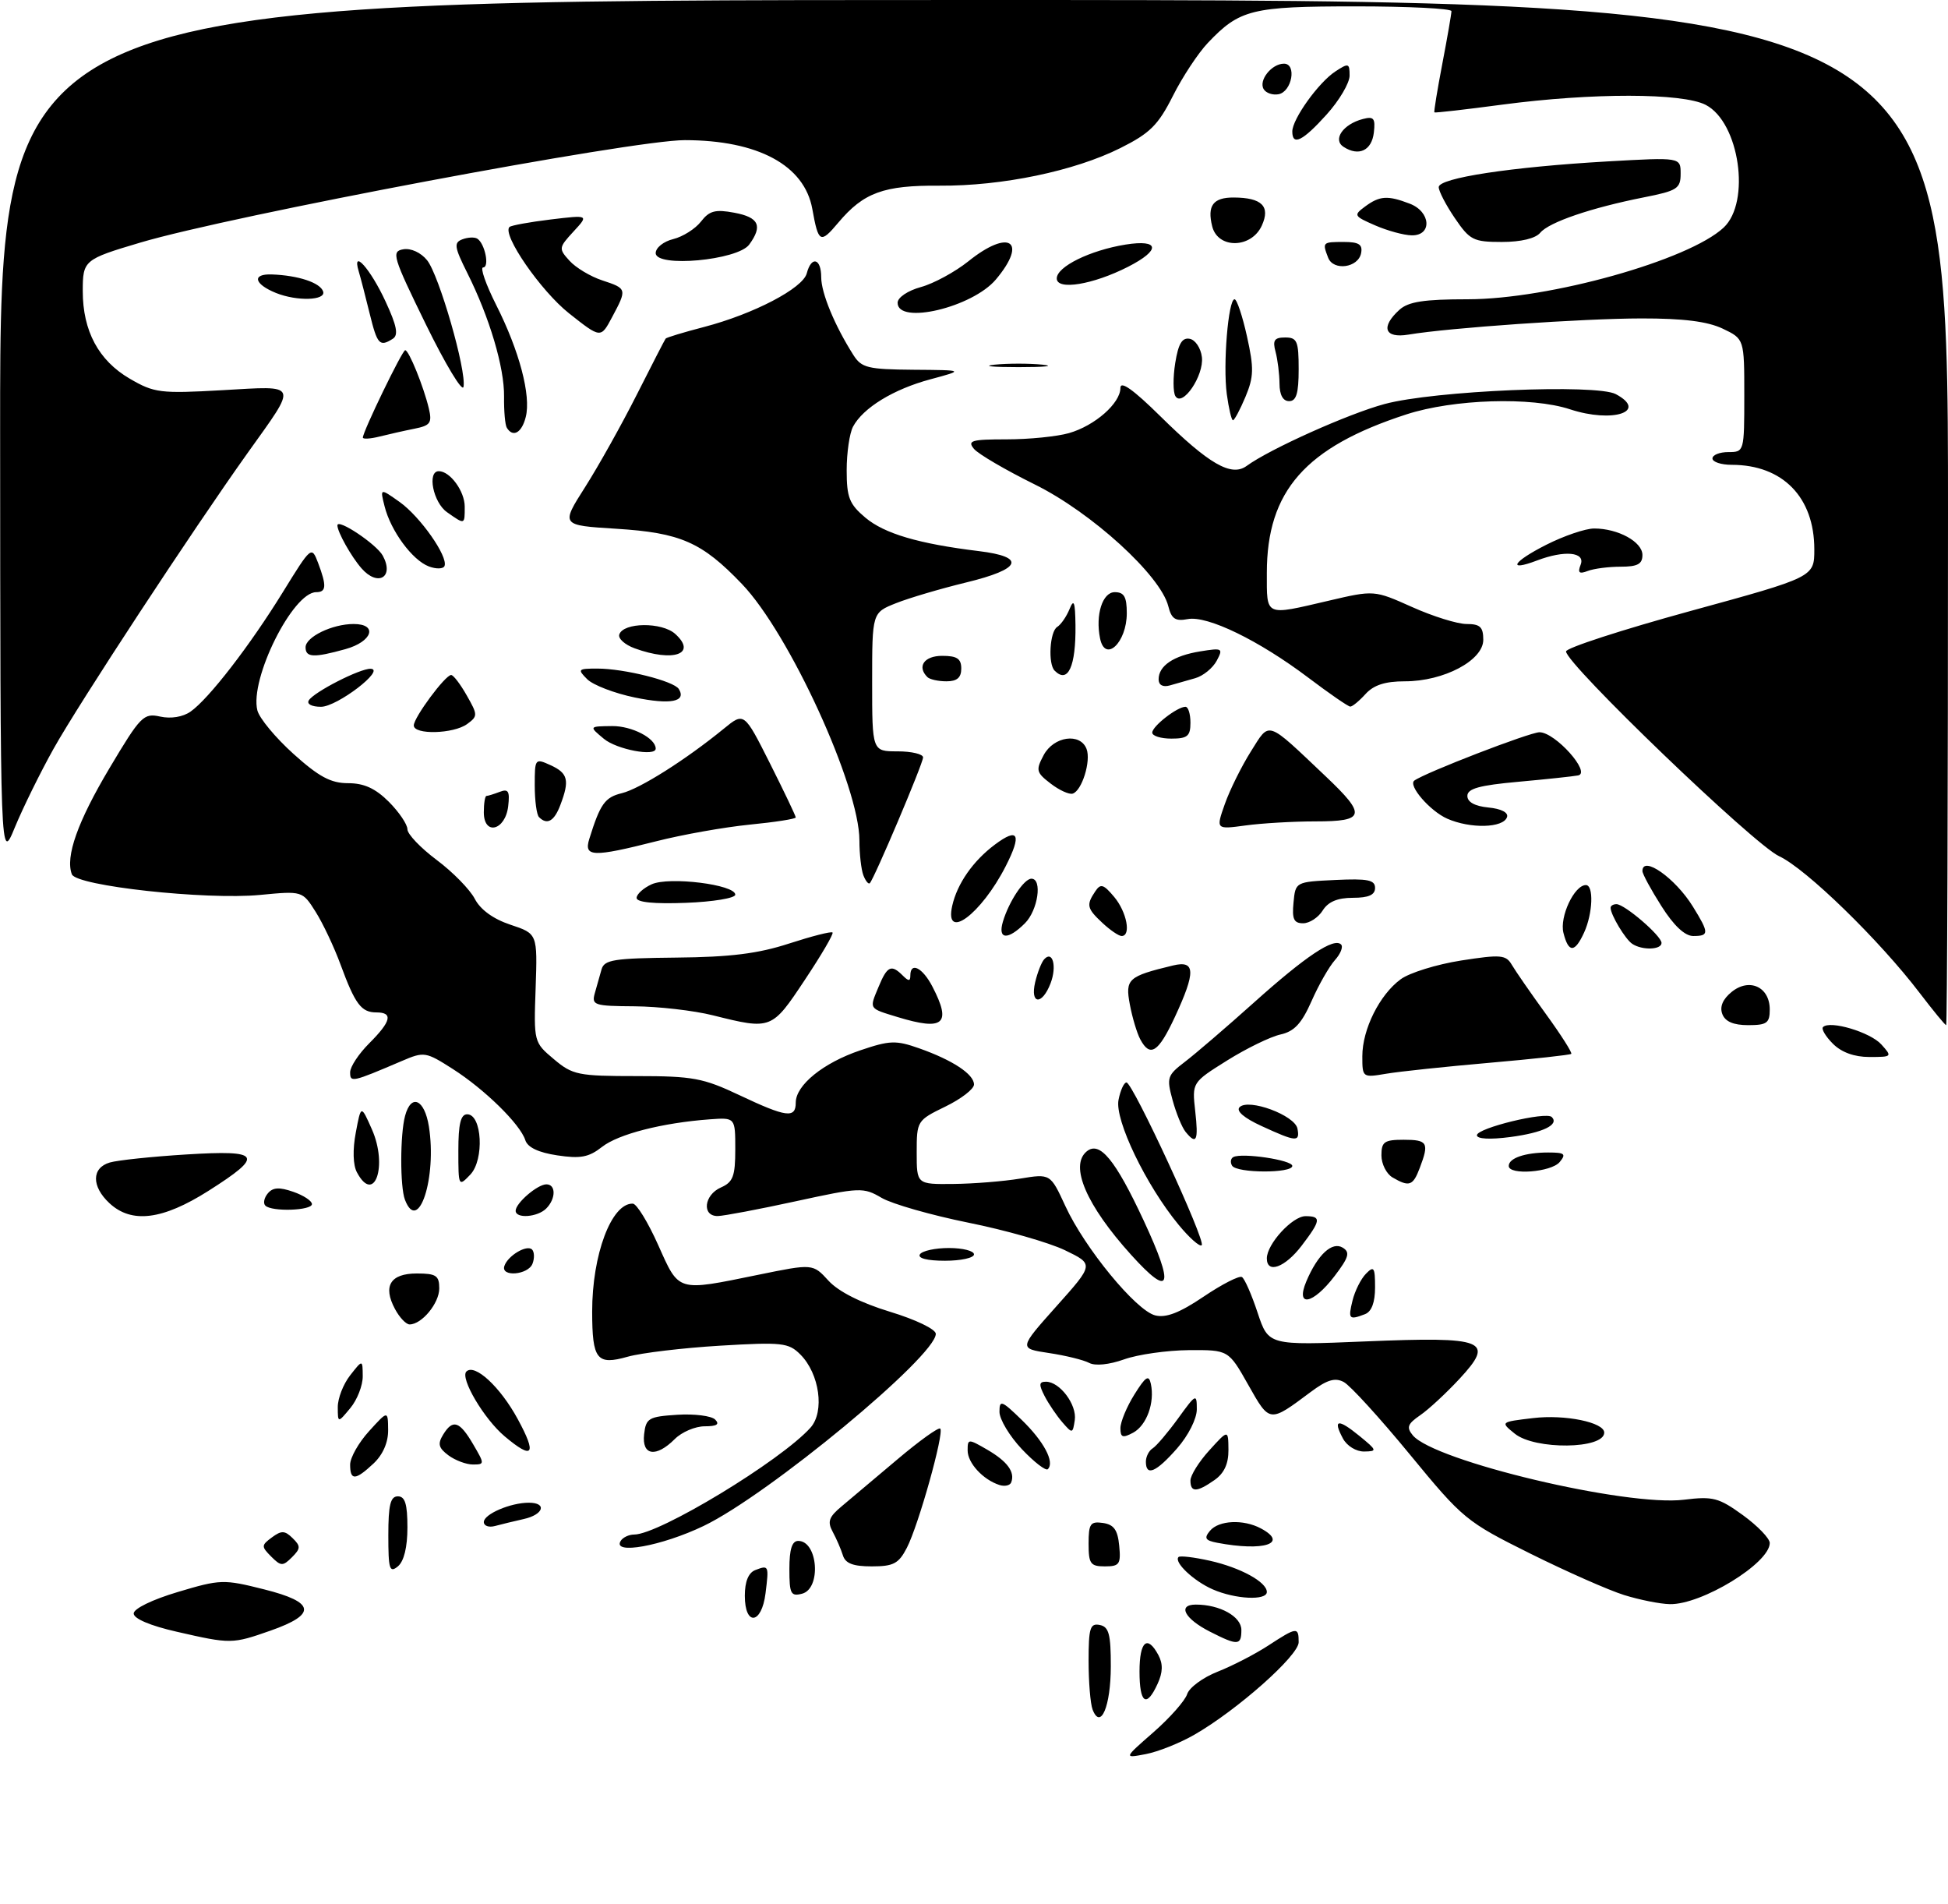 <?xml version="1.0" encoding="UTF-8" standalone="no"?>
<!DOCTYPE svg PUBLIC "-//W3C//DTD SVG 1.1//EN" "http://www.w3.org/Graphics/SVG/1.1/DTD/svg11.dtd" >
<svg xmlns="http://www.w3.org/2000/svg" xmlns:xlink="http://www.w3.org/1999/xlink" version="1.1" viewBox="0 0 306 299">
 <g >
 <path fill="currentColor"
d=" M 181.19 272.05 C 183.77 269.79 186.15 267.10 186.48 266.07 C 186.81 265.03 188.97 263.44 191.29 262.53 C 193.60 261.62 197.18 259.77 199.23 258.43 C 203.72 255.50 204.00 255.47 204.00 257.91 C 204.00 260.01 194.35 268.57 187.63 272.43 C 185.36 273.74 181.93 275.11 180.00 275.48 C 176.50 276.15 176.50 276.15 181.19 272.05 Z  M 171.63 268.49 C 171.28 267.58 171.00 264.14 171.00 260.84 C 171.00 255.67 171.24 254.90 172.75 255.20 C 174.19 255.49 174.50 256.64 174.49 261.73 C 174.48 267.98 172.89 271.75 171.63 268.49 Z  M 179.00 262.50 C 179.00 257.75 180.23 256.69 181.97 259.94 C 182.70 261.32 182.67 262.64 181.84 264.44 C 180.09 268.28 179.00 267.53 179.00 262.50 Z  M 27.75 256.26 C 23.61 255.32 21.00 254.21 21.00 253.40 C 21.00 252.64 23.91 251.22 27.94 250.02 C 34.63 248.02 35.13 248.01 41.49 249.61 C 49.52 251.62 49.81 253.52 42.50 256.09 C 36.48 258.20 36.26 258.21 27.75 256.26 Z  M 190.06 256.25 C 186.06 254.22 184.91 252.00 187.85 252.00 C 191.63 252.00 195.00 253.88 195.00 255.98 C 195.00 258.45 194.44 258.48 190.06 256.25 Z  M 117.00 250.61 C 117.00 248.38 117.57 247.00 118.64 246.58 C 120.77 245.77 120.80 245.83 120.25 250.25 C 119.64 255.13 117.00 255.42 117.00 250.61 Z  M 255.12 250.50 C 252.71 249.75 246.08 246.82 240.38 243.99 C 230.31 238.98 229.80 238.56 221.47 228.43 C 216.76 222.70 212.09 217.58 211.09 217.05 C 209.71 216.31 208.47 216.69 205.89 218.61 C 199.37 223.48 199.47 223.49 196.08 217.49 C 192.98 212.00 192.98 212.00 186.74 212.04 C 183.31 212.07 178.73 212.72 176.58 213.49 C 174.22 214.33 172.02 214.55 171.08 214.04 C 170.21 213.58 167.37 212.88 164.76 212.49 C 160.03 211.78 160.03 211.78 165.94 205.16 C 171.85 198.55 171.85 198.55 167.29 196.35 C 164.78 195.14 157.95 193.19 152.11 192.02 C 146.28 190.84 140.15 189.09 138.50 188.13 C 135.61 186.44 135.12 186.46 125.00 188.66 C 119.22 189.92 113.71 190.96 112.75 190.98 C 110.21 191.01 110.58 187.66 113.25 186.49 C 115.15 185.65 115.50 184.73 115.50 180.50 C 115.50 175.50 115.50 175.50 111.50 175.79 C 104.03 176.34 97.13 178.11 94.57 180.12 C 92.50 181.75 91.18 182.00 87.54 181.45 C 84.60 181.01 82.88 180.20 82.52 179.07 C 81.73 176.57 76.15 171.09 71.12 167.88 C 66.88 165.17 66.62 165.13 63.12 166.63 C 55.25 169.99 55.00 170.04 55.00 168.40 C 55.00 167.54 56.35 165.50 58.00 163.85 C 61.46 160.39 61.78 159.00 59.12 159.00 C 56.75 159.00 55.79 157.72 53.50 151.50 C 52.49 148.75 50.73 145.02 49.58 143.20 C 47.50 139.91 47.50 139.91 40.83 140.55 C 32.31 141.36 11.99 139.14 11.29 137.31 C 10.23 134.56 12.20 129.03 17.21 120.62 C 22.09 112.43 22.56 111.96 25.17 112.54 C 26.85 112.91 28.73 112.60 29.93 111.76 C 32.80 109.75 39.25 101.40 44.43 93.00 C 48.90 85.76 48.94 85.72 49.97 88.41 C 51.33 92.01 51.27 93.00 49.67 93.00 C 45.99 93.00 39.19 106.65 40.43 111.57 C 40.74 112.80 43.29 115.87 46.10 118.40 C 50.10 122.00 51.97 123.00 54.69 123.00 C 57.19 123.00 58.97 123.82 61.08 125.92 C 62.68 127.53 64.00 129.47 64.00 130.24 C 64.00 131.00 66.07 133.17 68.60 135.06 C 71.13 136.95 73.82 139.70 74.58 141.16 C 75.46 142.86 77.48 144.33 80.19 145.23 C 84.43 146.64 84.43 146.64 84.14 155.17 C 83.84 163.65 83.86 163.70 87.00 166.34 C 89.94 168.82 90.80 169.00 99.99 169.00 C 108.84 169.00 110.45 169.30 116.16 172.00 C 123.52 175.48 125.00 175.68 125.00 173.17 C 125.00 170.42 129.31 166.93 135.12 164.96 C 139.78 163.38 140.74 163.35 144.39 164.64 C 149.64 166.49 153.00 168.71 153.00 170.32 C 153.00 171.03 150.97 172.59 148.50 173.79 C 144.06 175.95 144.00 176.04 144.00 180.99 C 144.00 186.00 144.00 186.00 149.75 185.94 C 152.91 185.91 157.64 185.53 160.25 185.10 C 165.00 184.32 165.00 184.32 167.35 189.41 C 170.40 196.03 178.45 205.82 181.46 206.58 C 183.16 207.01 185.30 206.18 189.08 203.63 C 191.97 201.68 194.68 200.30 195.09 200.56 C 195.51 200.81 196.62 203.34 197.55 206.16 C 199.26 211.30 199.26 211.30 214.47 210.67 C 233.38 209.89 234.88 210.49 229.26 216.55 C 227.19 218.78 224.42 221.35 223.09 222.26 C 221.10 223.63 220.90 224.17 221.93 225.42 C 225.30 229.47 255.53 236.65 264.54 235.53 C 269.08 234.97 269.99 235.21 273.79 237.96 C 276.10 239.64 278.00 241.61 278.00 242.33 C 278.00 245.50 267.28 252.05 262.29 251.93 C 260.76 251.90 257.53 251.25 255.12 250.50 Z  M 124.00 246.41 C 124.00 243.31 124.41 242.00 125.39 242.00 C 128.49 242.00 129.04 249.49 126.00 250.29 C 124.22 250.75 124.00 250.32 124.00 246.41 Z  M 190.50 249.61 C 187.50 248.30 184.35 245.32 185.13 244.53 C 185.37 244.30 187.57 244.56 190.03 245.11 C 194.86 246.19 199.00 248.46 199.00 250.02 C 199.00 251.40 194.06 251.17 190.50 249.61 Z  M 61.00 241.12 C 61.00 236.35 61.33 235.00 62.50 235.00 C 63.63 235.00 64.00 236.21 64.00 239.88 C 64.00 242.99 63.46 245.20 62.50 246.00 C 61.19 247.08 61.00 246.45 61.00 241.12 Z  M 42.60 244.46 C 41.03 242.88 41.03 242.69 42.71 241.45 C 44.21 240.34 44.74 240.36 45.96 241.56 C 47.25 242.82 47.24 243.19 45.86 244.57 C 44.43 246.00 44.13 245.99 42.60 244.46 Z  M 132.40 244.25 C 132.10 243.29 131.38 241.63 130.80 240.56 C 129.94 238.97 130.20 238.24 132.22 236.56 C 133.58 235.43 137.51 232.11 140.96 229.20 C 144.41 226.28 147.44 224.11 147.70 224.36 C 148.35 225.02 144.28 239.56 142.45 243.09 C 141.17 245.57 140.35 246.00 136.94 246.00 C 134.00 246.00 132.79 245.54 132.40 244.25 Z  M 171.00 242.43 C 171.00 239.30 171.28 238.90 173.25 239.18 C 174.97 239.43 175.57 240.26 175.81 242.75 C 176.09 245.65 175.85 246.00 173.56 246.00 C 171.29 246.00 171.00 245.59 171.00 242.43 Z  M 97.50 242.00 C 97.84 241.45 98.79 241.00 99.62 241.00 C 103.53 241.00 122.63 229.43 127.31 224.22 C 129.57 221.71 128.74 215.74 125.72 212.72 C 123.87 210.87 122.86 210.76 113.11 211.34 C 107.27 211.69 100.75 212.47 98.61 213.07 C 93.75 214.45 93.03 213.54 93.02 206.00 C 93.01 197.04 96.05 188.94 99.40 189.03 C 100.01 189.04 101.80 191.97 103.39 195.53 C 106.72 202.97 106.26 202.83 119.09 200.21 C 127.69 198.45 127.69 198.45 130.15 201.14 C 131.72 202.85 135.21 204.61 139.80 206.01 C 143.85 207.24 147.00 208.76 147.00 209.48 C 147.00 213.00 120.68 234.78 110.53 239.65 C 103.94 242.81 96.13 244.22 97.50 242.00 Z  M 191.19 242.29 C 189.32 241.93 189.11 241.57 190.06 240.42 C 191.45 238.75 195.32 238.57 198.07 240.04 C 202.48 242.40 198.54 243.69 191.19 242.29 Z  M 76.00 239.04 C 76.00 237.80 80.18 236.00 83.07 236.00 C 85.98 236.00 85.39 237.88 82.25 238.57 C 80.74 238.91 78.71 239.40 77.75 239.66 C 76.79 239.92 76.00 239.64 76.00 239.04 Z  M 157.00 233.22 C 154.42 232.39 152.00 229.77 152.00 227.79 C 152.00 225.94 152.09 225.94 155.11 227.69 C 158.25 229.52 159.48 231.20 158.84 232.82 C 158.65 233.30 157.82 233.48 157.00 233.22 Z  M 187.00 232.52 C 187.00 231.70 188.34 229.56 189.97 227.77 C 192.94 224.50 192.94 224.50 192.97 227.69 C 192.99 229.88 192.30 231.38 190.78 232.44 C 188.00 234.39 187.00 234.41 187.00 232.52 Z  M 55.00 230.02 C 55.00 228.92 56.34 226.56 57.97 224.77 C 60.94 221.50 60.94 221.50 60.97 224.58 C 60.99 226.53 60.15 228.45 58.69 229.83 C 55.82 232.52 55.00 232.56 55.00 230.02 Z  M 160.51 227.58 C 158.58 225.53 157.00 222.90 157.00 221.73 C 157.00 219.81 157.33 219.92 160.49 222.99 C 163.97 226.36 165.71 229.63 164.60 230.73 C 164.29 231.05 162.45 229.63 160.51 227.58 Z  M 180.00 229.56 C 180.00 228.77 180.48 227.82 181.07 227.46 C 181.65 227.10 183.45 224.98 185.07 222.75 C 187.86 218.89 188.00 218.82 188.00 221.32 C 188.00 222.81 186.68 225.44 184.90 227.47 C 181.60 231.23 180.00 231.91 180.00 229.56 Z  M 70.44 228.56 C 68.89 227.40 68.72 226.76 69.61 225.31 C 71.13 222.83 72.19 223.17 74.34 226.85 C 76.14 229.92 76.14 230.00 74.28 230.00 C 73.24 230.00 71.51 229.35 70.44 228.56 Z  M 79.28 225.58 C 76.03 222.85 72.24 216.43 73.26 215.40 C 74.57 214.10 78.58 217.80 81.33 222.87 C 84.38 228.47 83.73 229.33 79.28 225.58 Z  M 101.18 225.25 C 101.47 222.72 101.89 222.48 106.39 222.19 C 109.08 222.02 111.76 222.36 112.34 222.94 C 113.09 223.69 112.60 224.00 110.70 224.00 C 109.21 224.00 107.10 224.90 106.00 226.00 C 103.04 228.96 100.80 228.61 101.18 225.25 Z  M 210.95 225.91 C 209.33 222.89 210.17 222.76 213.54 225.51 C 216.33 227.79 216.37 227.93 214.29 227.96 C 213.04 227.98 211.58 227.09 210.95 225.91 Z  M 237.95 225.16 C 235.67 223.32 235.67 223.32 240.83 222.71 C 245.83 222.11 252.00 223.38 252.00 224.99 C 252.00 227.60 241.12 227.73 237.95 225.16 Z  M 176.00 224.29 C 176.01 223.30 176.99 220.93 178.20 219.00 C 179.96 216.18 180.46 215.85 180.78 217.33 C 181.42 220.29 180.12 223.86 177.99 225.01 C 176.35 225.88 176.00 225.76 176.00 224.29 Z  M 166.88 223.37 C 165.99 222.34 164.73 220.49 164.09 219.25 C 163.16 217.44 163.20 217.00 164.31 217.00 C 166.48 217.00 169.19 220.62 168.83 223.03 C 168.51 225.17 168.45 225.18 166.88 223.37 Z  M 53.06 221.00 C 53.05 219.62 53.92 217.38 55.00 216.00 C 56.96 213.50 56.96 213.50 56.98 216.14 C 56.99 217.59 56.11 219.84 55.03 221.14 C 53.07 223.50 53.07 223.50 53.06 221.00 Z  M 62.04 205.57 C 60.11 201.97 61.32 200.00 65.47 200.00 C 68.51 200.00 69.00 200.33 69.00 202.35 C 69.00 204.67 66.26 208.00 64.34 208.00 C 63.79 208.00 62.75 206.91 62.04 205.57 Z  M 212.46 204.25 C 212.83 202.74 213.78 200.84 214.57 200.04 C 215.82 198.76 216.00 199.03 216.00 202.18 C 216.00 204.55 215.46 205.99 214.42 206.39 C 211.91 207.35 211.74 207.17 212.46 204.25 Z  M 205.20 201.25 C 206.98 197.03 209.26 194.92 210.93 195.95 C 212.11 196.68 211.88 197.47 209.63 200.42 C 206.23 204.87 203.46 205.39 205.20 201.25 Z  M 177.69 197.08 C 170.65 189.29 167.98 183.09 170.70 180.83 C 172.74 179.14 175.19 182.11 179.65 191.68 C 184.55 202.20 183.91 203.96 177.69 197.08 Z  M 79.23 198.82 C 79.77 197.20 82.76 195.42 83.58 196.24 C 83.94 196.61 83.98 197.61 83.65 198.46 C 82.97 200.24 78.63 200.60 79.23 198.82 Z  M 199.00 197.63 C 199.00 195.38 203.01 191.00 205.07 191.00 C 207.59 191.00 207.51 191.65 204.45 195.66 C 201.85 199.06 199.00 200.10 199.00 197.63 Z  M 144.50 197.00 C 144.84 196.45 146.89 196.00 149.06 196.00 C 151.23 196.00 153.00 196.45 153.00 197.00 C 153.00 197.55 150.95 198.00 148.44 198.00 C 145.66 198.00 144.12 197.61 144.50 197.00 Z  M 185.13 192.34 C 180.02 186.14 175.09 175.90 175.70 172.75 C 175.99 171.24 176.56 170.00 176.95 170.00 C 177.93 170.00 189.44 194.89 188.77 195.56 C 188.47 195.86 186.83 194.41 185.13 192.34 Z  M 17.19 188.96 C 14.35 186.32 14.38 183.41 17.25 182.57 C 18.49 182.21 23.89 181.64 29.25 181.31 C 41.05 180.58 41.57 181.42 32.75 187.02 C 25.53 191.60 20.67 192.20 17.19 188.96 Z  M 81.00 190.15 C 81.00 188.95 84.43 186.00 85.83 186.00 C 87.35 186.00 87.33 188.27 85.80 189.80 C 84.43 191.17 81.00 191.42 81.00 190.15 Z  M 41.68 189.34 C 41.31 188.98 41.49 188.11 42.07 187.42 C 42.86 186.47 43.87 186.41 46.06 187.17 C 47.68 187.73 49.00 188.60 49.00 189.10 C 49.00 190.13 42.67 190.34 41.68 189.34 Z  M 63.61 188.42 C 62.83 186.39 62.84 178.18 63.63 175.25 C 64.58 171.70 66.68 172.62 67.37 176.90 C 68.65 184.93 65.72 193.92 63.61 188.42 Z  M 56.07 184.12 C 55.45 182.98 55.38 180.55 55.89 177.87 C 56.71 173.50 56.71 173.50 58.43 177.39 C 60.95 183.11 58.80 189.24 56.07 184.12 Z  M 72.00 180.72 C 72.00 176.50 72.37 175.00 73.39 175.00 C 75.73 175.00 76.10 182.14 73.88 184.47 C 72.03 186.41 72.00 186.35 72.00 180.72 Z  M 218.75 184.92 C 217.79 184.36 217.00 182.80 217.00 181.45 C 217.00 179.32 217.45 179.00 220.50 179.00 C 224.26 179.00 224.53 179.47 223.02 183.43 C 221.96 186.24 221.37 186.45 218.75 184.92 Z  M 193.54 183.07 C 193.23 182.56 193.31 181.95 193.73 181.72 C 195.08 181.00 203.00 182.18 203.00 183.11 C 203.00 184.29 194.28 184.26 193.54 183.07 Z  M 237.00 183.11 C 237.00 181.88 239.58 181.00 243.20 181.00 C 245.79 181.00 246.06 181.22 245.00 182.50 C 243.67 184.10 237.00 184.61 237.00 183.11 Z  M 186.23 177.75 C 185.67 177.06 184.75 174.82 184.19 172.76 C 183.23 169.25 183.35 168.88 186.13 166.76 C 187.76 165.52 192.63 161.34 196.94 157.48 C 205.12 150.15 209.54 147.20 210.66 148.33 C 211.02 148.69 210.59 149.79 209.70 150.78 C 208.81 151.77 207.15 154.66 206.03 157.21 C 204.46 160.76 203.31 161.99 201.13 162.47 C 199.56 162.82 195.80 164.65 192.76 166.55 C 187.25 170.00 187.25 170.00 187.75 174.50 C 188.28 179.17 187.95 179.87 186.23 177.75 Z  M 198.14 176.83 C 195.40 175.57 194.13 174.47 194.72 173.88 C 196.14 172.46 203.41 175.16 203.81 177.25 C 204.22 179.40 203.64 179.36 198.14 176.83 Z  M 232.00 178.29 C 232.00 177.16 242.86 174.52 243.76 175.43 C 244.97 176.64 242.38 177.89 237.25 178.57 C 234.05 178.99 232.00 178.88 232.00 178.29 Z  M 214.00 165.88 C 214.00 161.65 216.71 156.22 220.03 153.79 C 221.42 152.77 225.69 151.45 229.51 150.85 C 235.75 149.88 236.56 149.95 237.48 151.52 C 238.04 152.48 240.44 155.95 242.82 159.23 C 245.20 162.51 247.00 165.33 246.82 165.51 C 246.64 165.68 240.88 166.31 234.00 166.91 C 227.12 167.51 219.81 168.28 217.75 168.63 C 214.03 169.26 214.00 169.23 214.00 165.88 Z  M 287.92 163.92 C 286.77 162.77 286.07 161.59 286.37 161.30 C 287.45 160.21 293.78 162.10 295.52 164.02 C 297.27 165.96 297.23 166.00 293.65 166.00 C 291.28 166.00 289.27 165.27 287.92 163.92 Z  M 179.12 163.23 C 178.60 162.26 177.86 159.79 177.48 157.75 C 176.73 153.75 177.20 153.33 184.25 151.63 C 187.80 150.77 187.86 152.61 184.54 159.75 C 181.95 165.30 180.67 166.12 179.12 163.23 Z  M 112.00 159.46 C 108.97 158.70 103.43 158.07 99.68 158.04 C 93.35 158.00 92.91 157.86 93.43 156.00 C 93.74 154.90 94.22 153.21 94.49 152.25 C 94.92 150.72 96.43 150.49 106.24 150.39 C 114.74 150.31 119.08 149.77 123.96 148.18 C 127.51 147.03 130.58 146.24 130.78 146.45 C 130.98 146.65 129.02 150.00 126.42 153.90 C 121.23 161.72 121.17 161.75 112.00 159.46 Z  M 141.00 159.73 C 136.42 158.33 136.54 158.52 137.99 155.03 C 139.36 151.71 140.00 151.40 141.80 153.20 C 142.73 154.13 143.00 154.13 143.00 153.20 C 143.00 150.99 144.93 151.97 146.47 154.95 C 149.52 160.83 148.25 161.94 141.00 159.73 Z  M 270.55 159.26 C 270.11 158.11 270.61 156.92 272.03 155.77 C 274.81 153.53 278.00 155.00 278.00 158.54 C 278.00 160.67 277.55 161.00 274.61 161.00 C 272.30 161.00 271.00 160.44 270.55 159.26 Z  M 301.57 155.97 C 295.22 147.63 283.68 136.41 279.46 134.46 C 275.53 132.65 246.00 104.27 246.00 102.31 C 246.00 101.76 254.78 98.91 265.50 95.97 C 285.00 90.63 285.00 90.63 285.00 86.27 C 285.00 78.09 280.03 73.00 272.03 73.00 C 270.36 73.00 269.00 72.55 269.00 72.00 C 269.00 71.45 270.12 71.00 271.50 71.00 C 273.98 71.00 274.00 70.93 274.00 62.11 C 274.00 53.23 274.00 53.23 270.60 51.61 C 268.22 50.48 264.40 50.00 257.85 50.01 C 248.65 50.02 227.62 51.48 221.25 52.55 C 217.49 53.18 216.83 51.37 219.83 48.65 C 221.24 47.38 223.68 47.00 230.58 47.00 C 243.40 46.99 265.26 40.87 270.75 35.75 C 275.06 31.73 273.23 19.21 267.94 16.47 C 264.28 14.58 250.13 14.56 236.00 16.43 C 230.22 17.20 225.42 17.75 225.32 17.65 C 225.22 17.55 225.78 14.11 226.57 9.99 C 227.36 5.87 228.00 2.16 228.00 1.75 C 228.00 1.34 221.23 1.00 212.95 1.00 C 196.63 1.00 194.74 1.47 189.74 6.73 C 188.22 8.33 185.74 12.08 184.24 15.07 C 181.93 19.65 180.64 20.93 176.00 23.25 C 168.77 26.87 157.40 29.23 147.60 29.16 C 138.80 29.09 135.66 30.24 131.68 34.97 C 128.86 38.32 128.56 38.17 127.60 32.81 C 126.36 25.95 119.07 22.02 107.57 22.01 C 99.31 22.00 36.27 33.86 22.00 38.11 C 13.18 40.73 13.00 40.89 13.00 45.72 C 13.00 51.98 15.49 56.62 20.38 59.47 C 24.23 61.71 25.17 61.83 34.92 61.28 C 47.07 60.59 46.84 60.02 38.89 71.15 C 30.22 83.31 12.43 110.41 8.41 117.60 C 6.34 121.30 3.61 126.85 2.34 129.92 C 0.05 135.50 0.05 135.50 0.02 67.75 C 0.00 0.00 0.00 0.00 153.00 0.00 C 306.00 0.00 306.00 0.00 306.00 80.50 C 306.00 124.78 305.87 161.00 305.71 161.00 C 305.54 161.00 303.68 158.73 301.57 155.97 Z  M 162.61 154.25 C 162.97 152.74 163.60 151.12 164.02 150.66 C 165.35 149.19 166.05 151.75 165.03 154.42 C 163.70 157.91 161.78 157.78 162.61 154.25 Z  M 245.59 146.50 C 244.96 143.98 247.30 139.00 249.12 139.00 C 250.37 139.00 250.21 143.44 248.84 146.45 C 247.37 149.67 246.39 149.68 245.59 146.50 Z  M 256.40 148.23 C 255.31 147.51 253.00 143.66 253.00 142.57 C 253.00 142.25 253.42 142.00 253.92 142.00 C 255.21 142.00 261.00 146.98 261.00 148.09 C 261.00 149.18 257.95 149.27 256.40 148.23 Z  M 157.54 144.75 C 158.48 141.59 160.86 138.00 162.02 138.00 C 163.77 138.00 163.05 142.95 161.00 145.00 C 158.31 147.69 156.70 147.57 157.54 144.75 Z  M 173.19 144.96 C 170.73 142.67 170.61 142.13 172.04 140.00 C 172.89 138.72 173.33 138.85 175.02 140.86 C 177.00 143.22 177.72 147.00 176.19 147.00 C 175.74 147.00 174.39 146.08 173.19 144.96 Z  M 260.98 142.30 C 259.34 139.72 258.00 137.25 258.00 136.80 C 258.00 134.28 263.16 137.90 265.92 142.37 C 268.50 146.54 268.50 147.00 265.98 147.00 C 264.66 147.00 262.92 145.37 260.98 142.30 Z  M 149.58 142.25 C 150.36 138.78 152.86 135.19 156.30 132.63 C 159.97 129.88 160.54 131.03 157.98 136.04 C 154.12 143.60 148.31 147.90 149.58 142.25 Z  M 203.19 141.75 C 203.50 138.50 203.50 138.50 209.75 138.20 C 214.85 137.96 216.00 138.19 216.00 139.45 C 216.00 140.55 214.99 141.00 212.51 141.00 C 210.10 141.00 208.63 141.62 207.77 143.00 C 207.08 144.10 205.70 145.00 204.70 145.00 C 203.24 145.00 202.94 144.34 203.19 141.75 Z  M 100.00 141.02 C 100.00 140.44 101.06 139.47 102.36 138.88 C 105.10 137.63 115.50 138.92 115.50 140.51 C 115.50 141.05 112.01 141.63 107.75 141.79 C 102.76 141.98 100.00 141.71 100.00 141.02 Z  M 135.62 137.46 C 135.28 136.57 135.00 134.10 135.00 131.99 C 135.00 123.51 123.99 99.47 116.54 91.71 C 110.25 85.14 106.91 83.67 96.79 83.04 C 88.09 82.50 88.09 82.50 91.91 76.50 C 94.01 73.20 97.66 66.67 100.02 62.00 C 102.38 57.33 104.42 53.36 104.56 53.18 C 104.69 53.00 107.41 52.18 110.60 51.35 C 118.40 49.31 126.11 45.28 126.73 42.93 C 127.46 40.14 129.00 40.56 129.00 43.55 C 129.00 46.02 131.12 51.14 134.05 55.75 C 135.33 57.77 136.31 58.01 143.49 58.07 C 151.50 58.13 151.50 58.13 146.15 59.57 C 140.34 61.13 135.58 64.05 134.00 67.00 C 133.45 68.03 133.00 71.11 133.00 73.85 C 133.00 78.13 133.41 79.17 135.94 81.30 C 138.93 83.81 144.30 85.40 153.75 86.55 C 161.25 87.46 160.48 89.37 151.75 91.48 C 147.76 92.45 142.81 93.91 140.75 94.73 C 137.00 96.22 137.00 96.22 137.00 107.11 C 137.00 118.00 137.00 118.00 141.00 118.00 C 143.20 118.00 145.00 118.43 145.00 118.95 C 145.00 119.91 137.33 138.00 136.63 138.71 C 136.42 138.91 135.97 138.36 135.62 137.46 Z  M 92.57 131.75 C 94.28 126.26 95.02 125.21 97.68 124.57 C 100.51 123.88 107.71 119.33 113.70 114.44 C 116.89 111.83 116.89 111.83 120.95 119.89 C 123.18 124.33 125.00 128.14 125.00 128.38 C 125.00 128.61 121.74 129.12 117.75 129.51 C 113.76 129.91 107.17 131.08 103.09 132.12 C 93.11 134.65 91.68 134.60 92.57 131.75 Z  M 76.00 127.57 C 76.00 126.16 76.19 125.00 76.42 125.00 C 76.65 125.00 77.58 124.71 78.50 124.36 C 79.85 123.84 80.10 124.26 79.83 126.60 C 79.39 130.44 76.00 131.30 76.00 127.57 Z  M 192.41 126.25 C 193.19 124.04 195.03 120.34 196.49 118.02 C 199.52 113.22 198.80 112.98 208.25 121.93 C 214.69 128.03 214.47 129.00 206.64 129.00 C 203.14 129.00 198.19 129.29 195.64 129.64 C 190.99 130.27 190.99 130.27 192.41 126.25 Z  M 227.33 128.57 C 224.62 127.37 221.14 123.34 222.17 122.59 C 223.88 121.34 240.31 115.00 241.83 115.00 C 244.30 115.00 249.99 121.36 247.90 121.78 C 247.13 121.93 242.90 122.38 238.50 122.78 C 232.38 123.33 230.50 123.85 230.50 125.00 C 230.50 125.97 231.68 126.61 233.81 126.82 C 235.81 127.01 236.97 127.61 236.73 128.32 C 236.17 130.05 230.98 130.18 227.33 128.57 Z  M 84.67 128.33 C 84.30 127.97 84.00 125.73 84.00 123.35 C 84.00 119.12 84.04 119.06 86.50 120.18 C 89.23 121.43 89.50 122.55 88.02 126.43 C 87.06 128.98 85.94 129.61 84.67 128.33 Z  M 165.04 123.06 C 162.77 121.32 162.68 120.96 163.95 118.58 C 165.53 115.63 169.69 115.04 170.68 117.62 C 171.41 119.51 169.95 124.20 168.50 124.64 C 167.95 124.81 166.39 124.10 165.04 123.06 Z  M 94.86 116.03 C 92.50 114.07 92.50 114.07 96.18 114.03 C 99.26 114.01 103.00 115.94 103.00 117.57 C 103.00 118.87 96.87 117.71 94.86 116.03 Z  M 181.00 115.06 C 181.00 114.05 184.93 111.00 186.22 111.00 C 186.65 111.00 187.00 112.12 187.00 113.50 C 187.00 115.61 186.53 116.00 184.00 116.00 C 182.35 116.00 181.00 115.58 181.00 115.06 Z  M 65.00 113.93 C 65.00 112.68 69.95 106.00 70.87 106.01 C 71.22 106.01 72.32 107.45 73.32 109.22 C 75.06 112.27 75.07 112.48 73.38 113.71 C 71.25 115.27 65.00 115.43 65.00 113.93 Z  M 48.51 109.99 C 49.32 108.68 56.53 104.99 58.21 105.03 C 60.68 105.09 52.96 111.00 50.43 111.00 C 48.96 111.00 48.15 110.57 48.51 109.99 Z  M 99.71 109.54 C 96.52 108.88 93.16 107.59 92.24 106.67 C 90.68 105.11 90.78 105.00 93.84 105.00 C 98.05 105.00 105.86 106.96 106.63 108.21 C 107.87 110.21 105.31 110.70 99.71 109.54 Z  M 205.53 106.44 C 197.75 100.57 189.67 96.64 186.57 97.23 C 184.63 97.60 184.02 97.20 183.52 95.20 C 182.30 90.36 171.46 80.48 162.54 76.08 C 157.97 73.82 153.67 71.31 152.99 70.49 C 151.92 69.20 152.60 69.00 158.13 69.00 C 161.64 69.00 166.04 68.56 167.92 68.02 C 171.98 66.86 176.00 63.33 176.00 60.92 C 176.00 59.75 178.02 61.18 182.25 65.35 C 189.91 72.90 193.42 74.92 195.82 73.18 C 199.46 70.52 211.81 64.98 217.50 63.45 C 225.28 61.35 250.77 60.27 253.82 61.90 C 258.94 64.64 253.34 66.49 246.62 64.28 C 240.59 62.29 228.34 62.67 220.92 65.08 C 205.06 70.23 199.00 77.11 199.00 89.97 C 199.00 96.89 198.60 96.70 208.68 94.35 C 215.86 92.67 215.86 92.67 221.81 95.33 C 225.08 96.80 228.93 98.00 230.38 98.00 C 232.50 98.00 233.00 98.47 233.00 100.48 C 233.00 103.72 226.80 107.00 220.69 107.00 C 217.58 107.00 215.79 107.58 214.50 109.00 C 213.50 110.10 212.42 110.99 212.10 110.97 C 211.77 110.96 208.81 108.92 205.53 106.44 Z  M 182.00 106.69 C 182.00 104.56 184.34 102.98 188.53 102.30 C 192.04 101.73 192.17 101.81 191.12 103.78 C 190.50 104.93 188.99 106.16 187.75 106.51 C 186.51 106.87 184.71 107.38 183.75 107.65 C 182.67 107.95 182.00 107.59 182.00 106.69 Z  M 145.67 106.33 C 144.01 104.67 145.18 103.00 148.00 103.00 C 150.33 103.00 151.00 103.44 151.00 105.00 C 151.00 106.43 150.33 107.00 148.67 107.00 C 147.38 107.00 146.03 106.70 145.67 106.33 Z  M 165.67 105.33 C 164.60 104.27 164.90 99.18 166.07 98.46 C 166.66 98.09 167.53 96.83 168.01 95.65 C 168.69 93.97 168.89 94.51 168.94 98.17 C 169.02 104.67 167.76 107.43 165.67 105.33 Z  M 48.00 101.66 C 48.00 100.03 52.19 98.00 55.55 98.00 C 59.41 98.00 58.51 100.77 54.25 101.95 C 49.28 103.33 48.00 103.27 48.00 101.66 Z  M 99.70 101.82 C 98.16 101.26 97.07 100.28 97.28 99.65 C 97.91 97.73 103.98 97.67 106.07 99.56 C 109.55 102.71 105.79 104.04 99.70 101.82 Z  M 172.80 100.25 C 172.05 96.54 173.19 93.00 175.11 93.00 C 176.58 93.00 177.00 93.73 177.00 96.30 C 177.00 100.94 173.58 104.15 172.80 100.25 Z  M 56.78 89.25 C 55.16 87.39 53.00 83.54 53.00 82.51 C 53.00 81.36 59.16 85.48 60.13 87.27 C 61.97 90.66 59.36 92.20 56.78 89.25 Z  M 67.37 88.96 C 64.77 87.98 61.38 83.38 60.41 79.51 C 59.69 76.65 59.69 76.65 62.78 78.84 C 66.02 81.15 70.40 87.39 69.83 88.88 C 69.65 89.36 68.54 89.40 67.37 88.96 Z  M 248.30 88.67 C 249.06 86.69 245.76 86.38 241.43 88.03 C 236.68 89.83 237.62 88.23 242.87 85.57 C 245.65 84.16 249.05 83.00 250.42 83.00 C 254.18 83.00 258.00 85.10 258.00 87.16 C 258.00 88.59 257.23 89.00 254.58 89.00 C 252.70 89.00 250.37 89.30 249.41 89.67 C 248.05 90.19 247.80 89.96 248.30 88.67 Z  M 70.22 80.44 C 68.04 78.92 67.06 74.00 68.93 74.00 C 70.70 74.00 73.00 77.15 73.00 79.57 C 73.00 82.44 73.05 82.43 70.22 80.44 Z  M 57.00 68.72 C 57.00 67.78 63.19 55.00 63.65 55.00 C 64.23 55.00 66.54 60.70 67.36 64.13 C 67.90 66.42 67.61 66.83 65.10 67.33 C 63.53 67.64 61.06 68.20 59.62 68.56 C 58.18 68.92 57.00 68.99 57.00 68.72 Z  M 79.62 67.19 C 79.34 66.75 79.15 64.55 79.18 62.30 C 79.24 57.73 76.90 49.84 73.39 42.84 C 71.37 38.80 71.27 38.11 72.62 37.59 C 73.48 37.26 74.54 37.21 74.97 37.48 C 76.17 38.22 76.94 42.00 75.89 42.00 C 75.39 42.00 76.31 44.65 77.94 47.89 C 81.58 55.09 83.44 62.12 82.59 65.48 C 81.97 67.97 80.59 68.76 79.62 67.19 Z  M 192.71 61.90 C 192.09 57.28 192.94 47.00 193.93 47.00 C 194.29 47.00 195.17 49.62 195.88 52.83 C 196.99 57.83 196.96 59.17 195.64 62.33 C 194.79 64.35 193.91 66.00 193.68 66.00 C 193.45 66.00 193.02 64.16 192.71 61.90 Z  M 184.64 62.22 C 184.26 61.62 184.25 59.27 184.61 57.01 C 185.10 53.97 185.69 52.98 186.89 53.21 C 187.77 53.38 188.63 54.67 188.80 56.09 C 189.14 58.99 185.74 64.00 184.64 62.22 Z  M 200.99 60.25 C 200.98 58.74 200.70 56.49 200.37 55.25 C 199.88 53.44 200.18 53.00 201.88 53.00 C 203.76 53.00 204.00 53.57 204.00 58.00 C 204.00 61.78 203.63 63.00 202.50 63.00 C 201.53 63.00 201.00 62.02 200.99 60.25 Z  M 66.90 50.95 C 61.68 40.27 61.44 39.48 63.36 39.15 C 64.56 38.95 66.12 39.67 67.09 40.87 C 68.97 43.19 73.30 58.22 72.81 60.75 C 72.64 61.65 69.98 57.24 66.90 50.95 Z  M 156.25 57.27 C 158.31 57.06 161.69 57.06 163.75 57.27 C 165.81 57.49 164.12 57.66 160.00 57.66 C 155.88 57.66 154.19 57.49 156.25 57.27 Z  M 58.07 49.25 C 57.43 46.64 56.66 43.66 56.35 42.62 C 55.23 38.91 58.19 42.21 60.56 47.34 C 62.33 51.15 62.62 52.62 61.71 53.20 C 59.63 54.52 59.27 54.13 58.07 49.25 Z  M 89.40 49.22 C 84.96 45.71 78.82 36.82 80.03 35.65 C 80.29 35.40 83.20 34.87 86.50 34.47 C 92.50 33.75 92.50 33.75 90.09 36.36 C 87.76 38.89 87.73 39.05 89.46 40.95 C 90.44 42.04 92.76 43.43 94.62 44.04 C 98.50 45.32 98.52 45.38 96.14 49.83 C 94.37 53.15 94.37 53.15 89.40 49.22 Z  M 141.00 47.55 C 141.00 46.72 142.59 45.65 144.66 45.08 C 146.68 44.53 150.03 42.70 152.11 41.04 C 158.52 35.88 161.52 37.85 156.44 43.89 C 152.74 48.28 141.00 51.06 141.00 47.55 Z  M 43.35 46.01 C 39.90 44.61 39.53 42.99 42.69 43.10 C 46.85 43.25 50.30 44.39 50.76 45.78 C 51.23 47.20 46.66 47.34 43.35 46.01 Z  M 166.00 43.73 C 166.00 41.88 171.23 39.31 176.81 38.41 C 182.18 37.56 182.37 39.26 177.20 41.90 C 171.68 44.71 166.00 45.64 166.00 43.73 Z  M 208.63 40.47 C 207.70 38.05 207.74 38.00 211.07 38.00 C 213.46 38.00 214.07 38.39 213.81 39.75 C 213.37 42.06 209.45 42.60 208.63 40.47 Z  M 103.00 39.75 C 103.00 38.90 104.24 37.92 105.75 37.55 C 107.26 37.18 109.22 35.94 110.11 34.80 C 111.43 33.09 112.36 32.85 115.36 33.41 C 119.21 34.13 119.84 35.47 117.69 38.41 C 115.87 40.89 103.00 42.06 103.00 39.75 Z  M 190.42 35.56 C 189.60 32.29 190.57 31.00 193.81 31.02 C 198.23 31.04 199.59 32.41 198.21 35.43 C 196.57 39.03 191.32 39.12 190.42 35.56 Z  M 228.54 34.27 C 227.14 32.22 226.00 30.02 226.00 29.39 C 226.00 27.95 237.39 26.22 252.52 25.35 C 264.00 24.70 264.00 24.70 264.00 27.28 C 264.00 29.62 263.47 29.96 258.25 30.99 C 249.96 32.63 243.34 34.89 241.95 36.55 C 241.21 37.45 238.92 38.00 235.91 38.00 C 231.44 38.00 230.88 37.71 228.54 34.27 Z  M 216.00 35.39 C 212.65 33.93 212.59 33.80 214.44 32.43 C 216.73 30.74 217.98 30.66 221.43 31.98 C 224.77 33.24 225.01 37.02 221.75 36.96 C 220.51 36.94 217.93 36.23 216.00 35.39 Z  M 211.06 23.07 C 209.29 21.93 210.97 19.50 214.09 18.69 C 215.80 18.24 216.07 18.58 215.81 20.82 C 215.48 23.64 213.45 24.61 211.06 23.07 Z  M 203.00 20.65 C 203.00 18.70 207.12 12.96 209.75 11.23 C 211.84 9.86 212.00 9.91 212.00 11.88 C 212.00 13.04 210.37 15.80 208.38 18.00 C 204.63 22.16 203.00 22.96 203.00 20.65 Z  M 198.51 14.01 C 197.66 12.64 199.75 10.00 201.69 10.00 C 203.73 10.00 202.95 14.39 200.84 14.80 C 199.93 14.97 198.88 14.62 198.51 14.01 Z "/>
</g>
</svg>